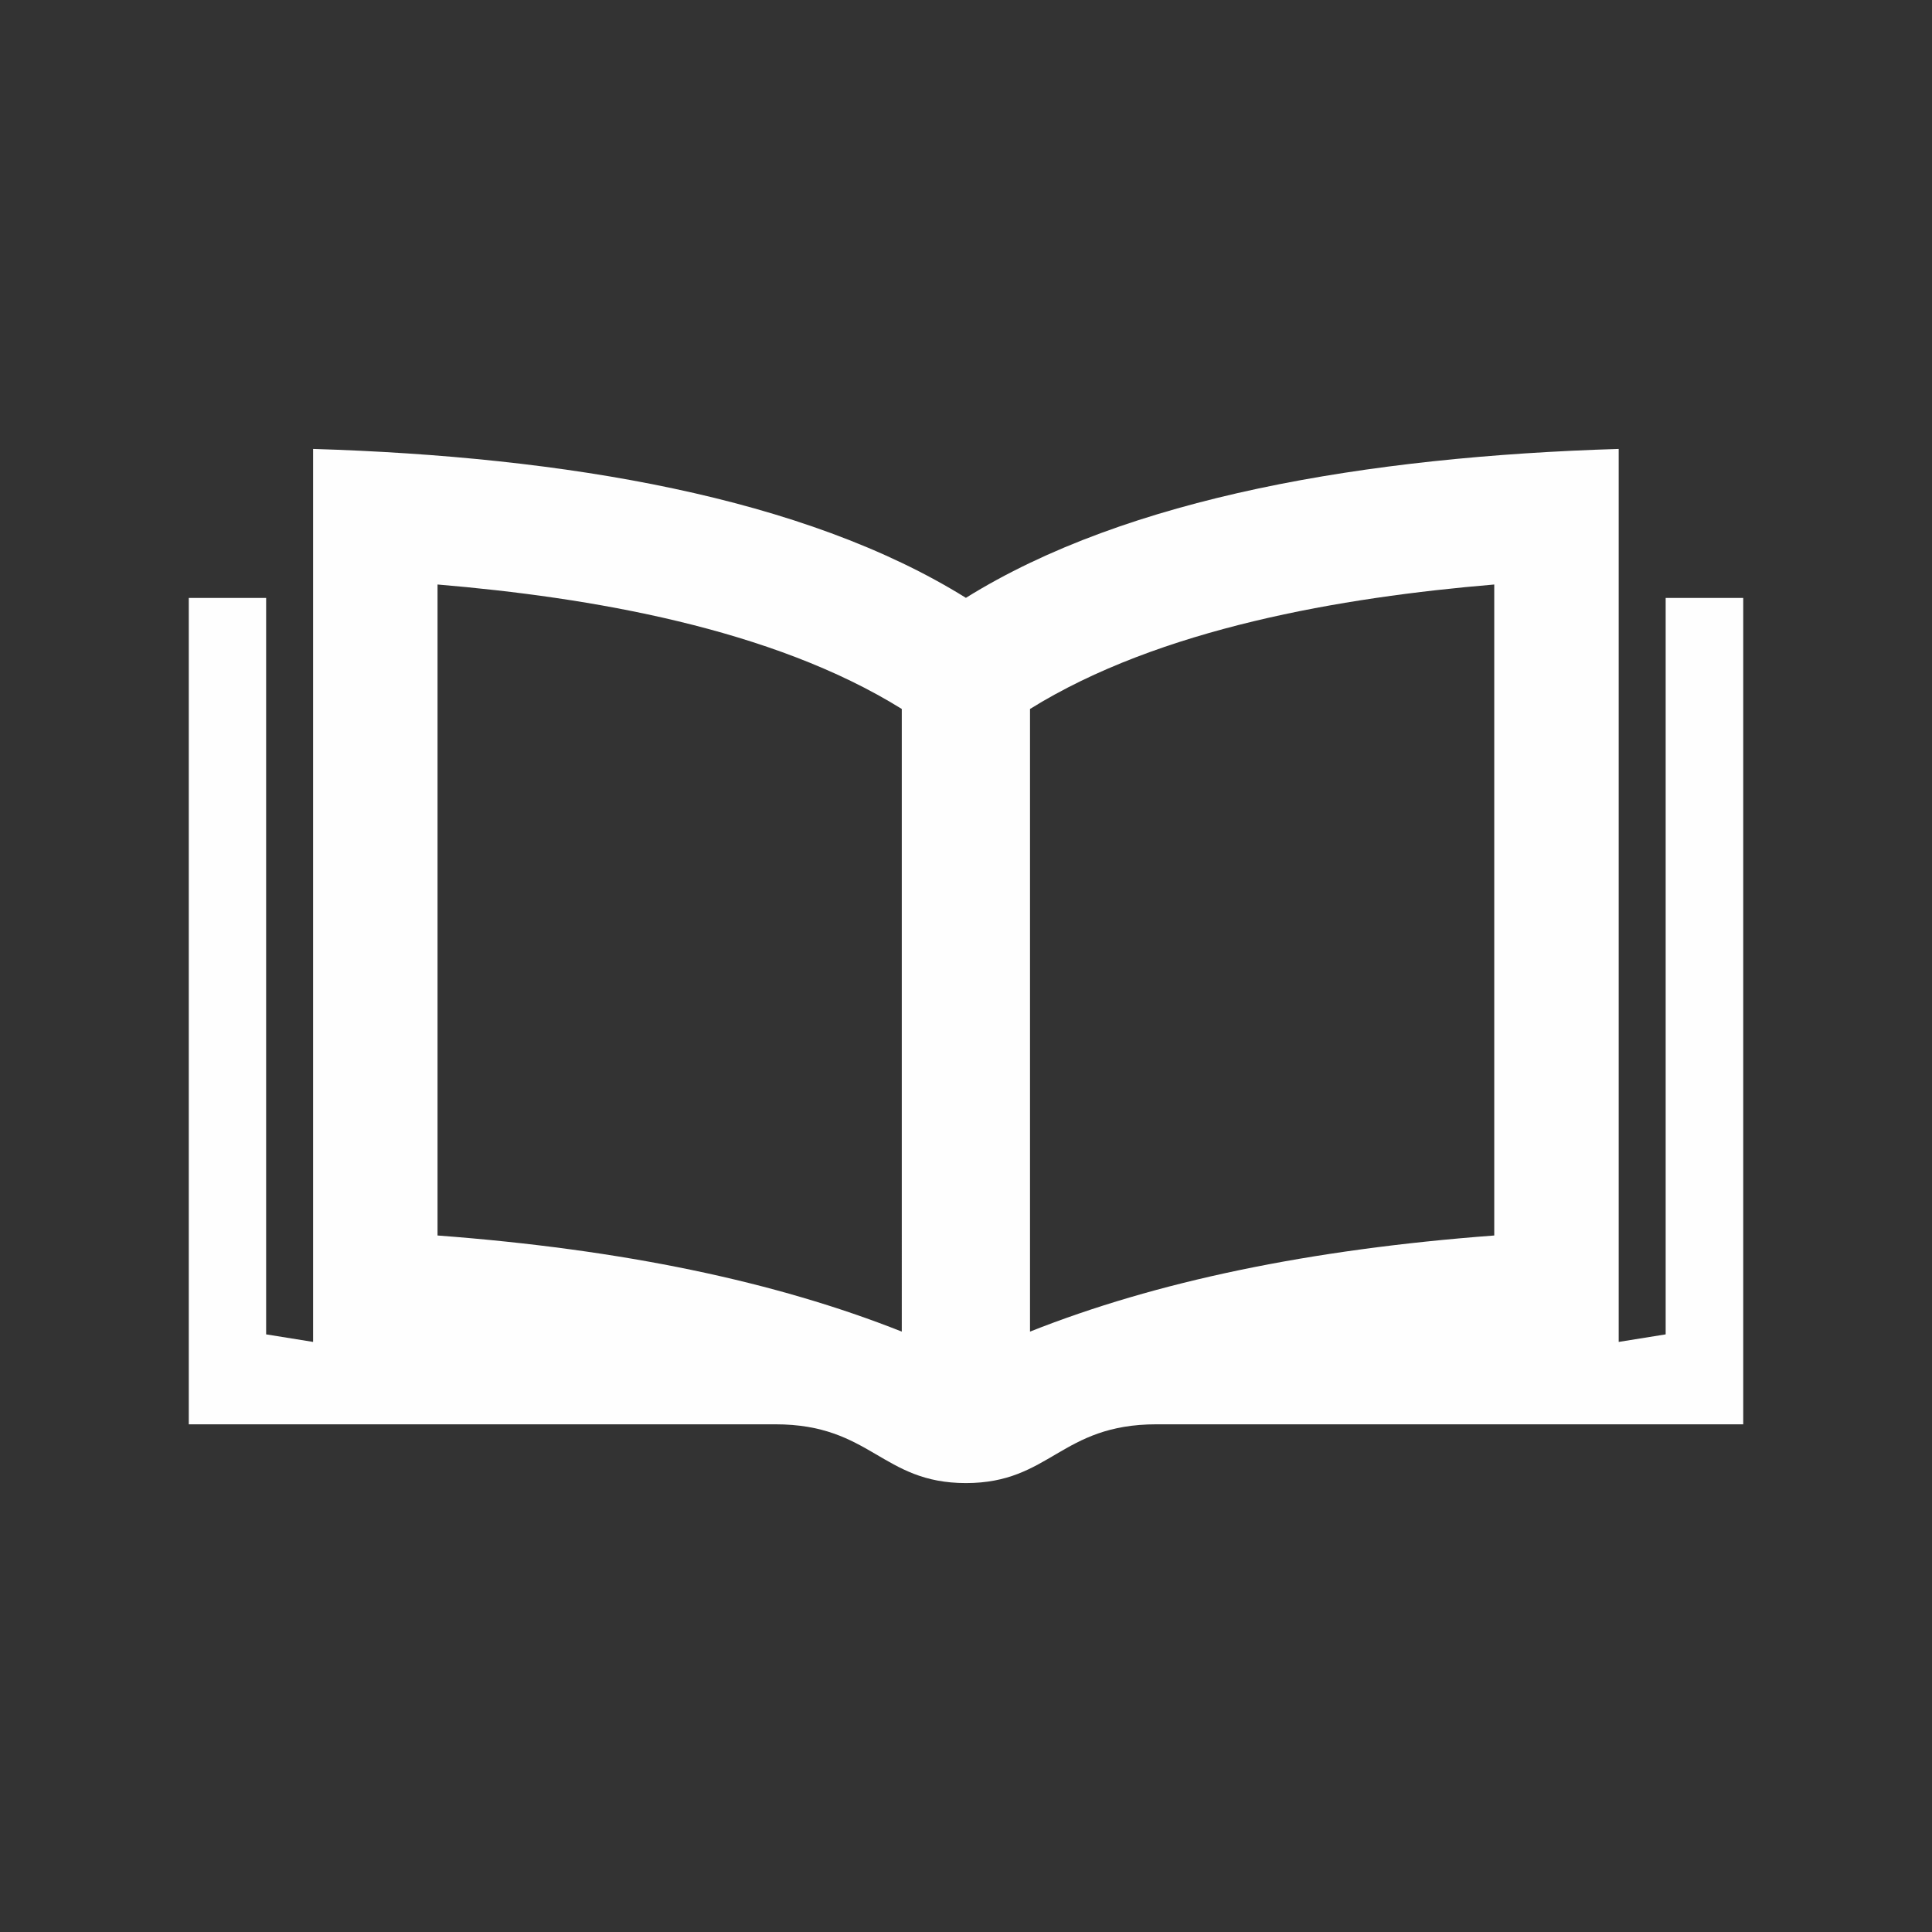 <?xml version="1.0" encoding="utf-8"?>

<!-- The icon can be used freely in both personal and commercial projects with no attribution required, but always appreciated. 
You may NOT sub-license, resell, rent, redistribute or otherwise transfer the icon without express written permission from iconmonstr.com -->

<!DOCTYPE svg PUBLIC "-//W3C//DTD SVG 1.1//EN" "http://www.w3.org/Graphics/SVG/1.1/DTD/svg11.dtd">
<svg version="1.1" xmlns="http://www.w3.org/2000/svg" xmlns:xlink="http://www.w3.org/1999/xlink" x="0px" y="0px"
	 width="512px" height="512px" viewBox="0 0 512 512" enable-background="new 0 0 512 512" xml:space="preserve">
<rect x="0" y="0" width="512" height="512" fill="#333333" stroke="none"/>
<path id="book-17-icon" fill="#fefefe" d="M441.418,158.455v195.167l-12.445,2V158.455V118.97c-66.856,2.04-130.146,12.788-173,39.466
	c-42.856-26.678-106.144-37.426-173-39.466v39.485v197.167l-12.445-2V158.455h-20.5v219.001h155.45
	c25.376,0,28.161,15.574,50.495,15.574c22.376,0,25.071-15.574,50.496-15.574h155.504V158.455H441.418z M238.982,352.892
	c-33.402-13.253-73.892-21.78-123.029-25.474V154.9c40.354,3.386,88.635,11.587,123.029,32.984V352.892z M395.992,327.418
	c-49.138,3.693-89.628,12.221-123.029,25.474V187.885c34.394-21.397,82.675-29.599,123.029-32.984V327.418z"/>
</svg>
